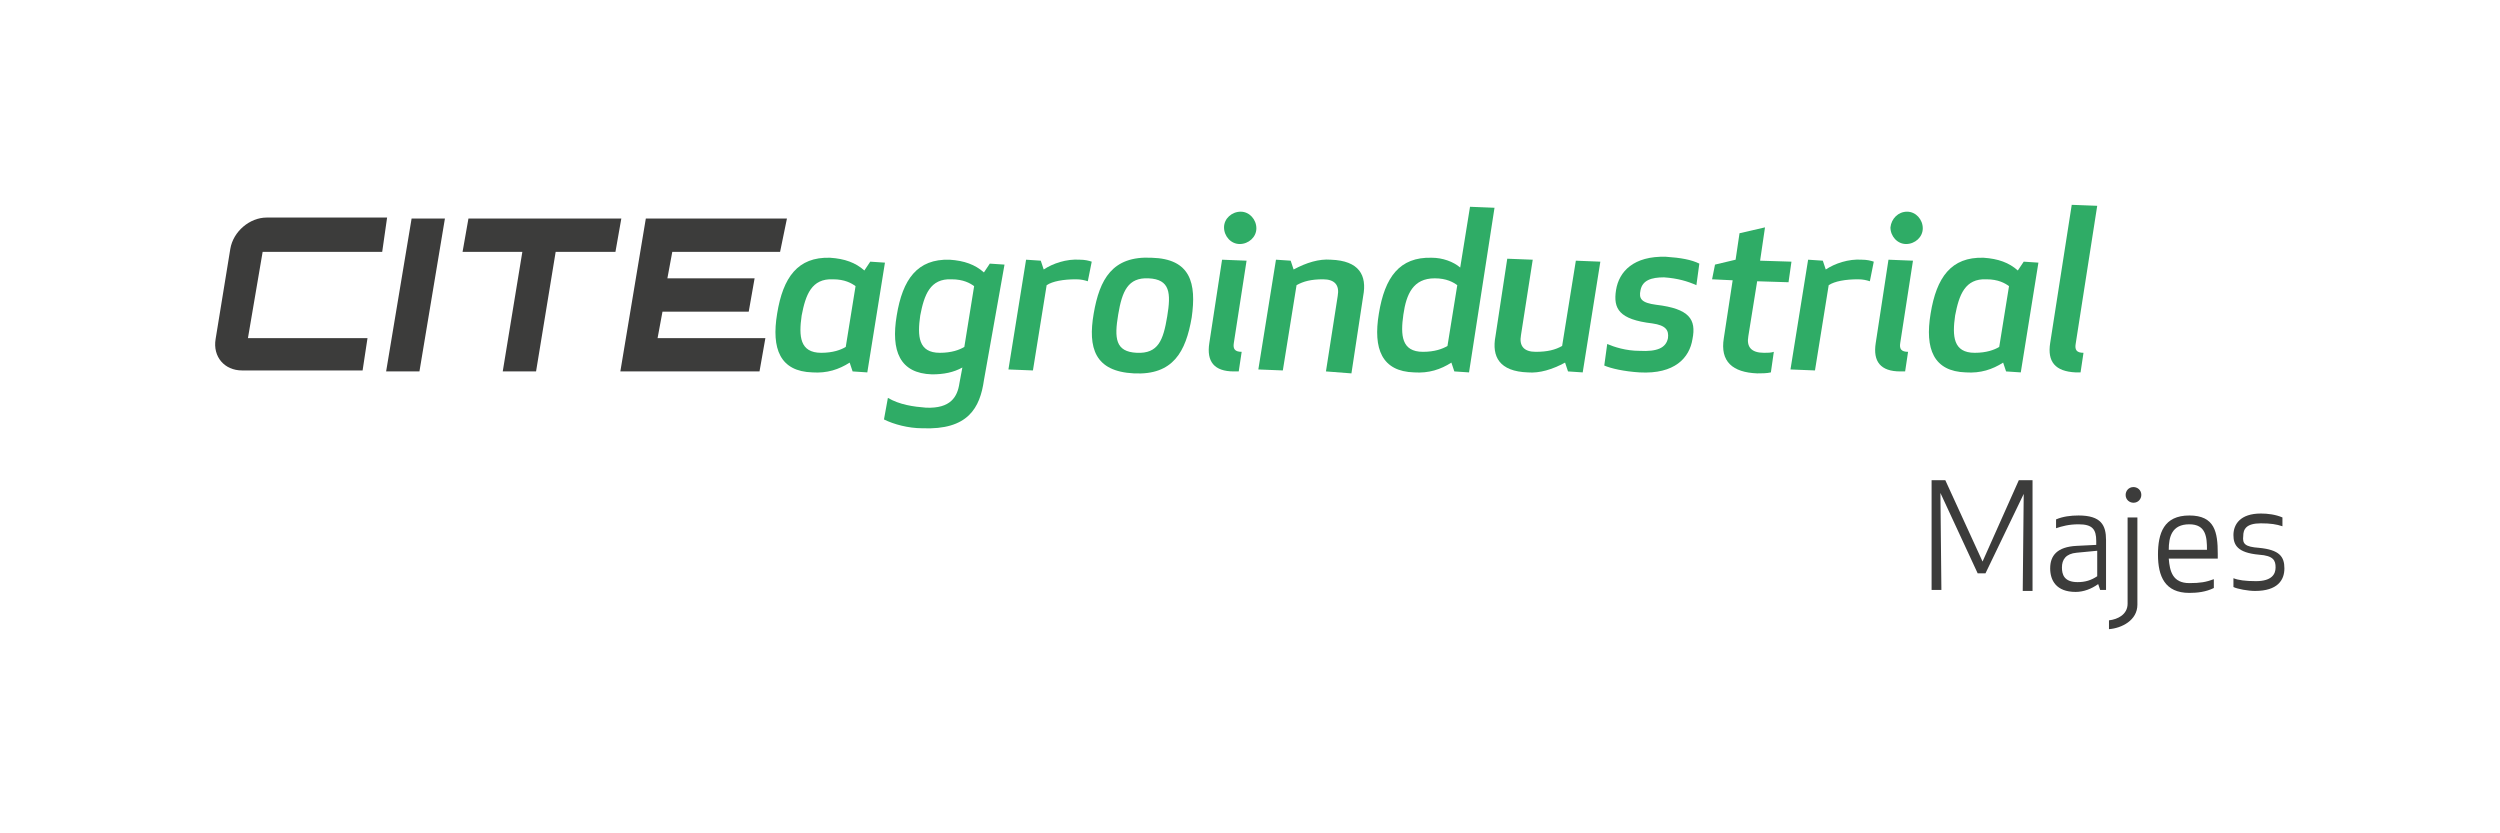 <?xml version="1.0" encoding="utf-8"?>
<!-- Generator: Adobe Illustrator 23.0.1, SVG Export Plug-In . SVG Version: 6.00 Build 0)  -->
<svg version="1.1" id="Capa_1" xmlns="http://www.w3.org/2000/svg" xmlns:xlink="http://www.w3.org/1999/xlink" x="0px" y="0px"
	 viewBox="0 0 255.1 85" style="enable-background:new 0 0 255.1 85;" xml:space="preserve">
<style type="text/css">
	.st0{fill:#3C3C3B;}
	.st1{fill:#2FAC66;}
</style>
<g>
	<g>
		<path class="st0" d="M26.8,25.7l-1.5,8.8h12.2L37,37.8H24.7c-1.8,0-3-1.4-2.7-3.2l1.5-9.2c0.3-1.8,2-3.2,3.7-3.2h12.3L39,25.7
			H26.8z"/>
		<path class="st0" d="M42,22.3h3.4l-2.6,15.6h-3.4L42,22.3z"/>
		<path class="st0" d="M63.4,22.3l-0.6,3.4h-6.1l-2,12.2h-3.4l2-12.2h-6.1l0.6-3.4H63.4z"/>
		<path class="st0" d="M79.6,25.7h-11l-0.5,2.7H77l-0.6,3.4h-8.8l-0.5,2.7h11l-0.6,3.4H63.3l2.6-15.6h14.4L79.6,25.7z"/>
	</g>
	<g>
		<path class="st1" d="M88.5,38L87,37.9L86.7,37c-1.1,0.7-2.3,1.1-3.8,1c-3.3-0.1-4.2-2.4-3.6-6c0.6-3.7,2.1-5.8,5.4-5.7
			c1.5,0.1,2.6,0.5,3.5,1.3l0.6-0.9l1.5,0.1L88.5,38z M87.3,29.2c-0.4-0.3-1.1-0.7-2.3-0.7c-2.2-0.1-2.8,1.6-3.2,3.7
			c-0.3,2.1-0.2,3.8,2,3.8c1.2,0,2-0.3,2.5-0.6L87.3,29.2z"/>
		<path class="st1" d="M100.4,38.8c-0.4,2.8-1.6,5.1-6.3,4.9c-1.4,0-2.9-0.4-3.9-0.9l0.4-2.2c1.2,0.7,2.6,0.9,3.9,1
			c2.5,0.1,3.2-1.1,3.4-2.5l0.3-1.6c-0.9,0.5-1.9,0.7-3.1,0.7c-3.3-0.1-4.2-2.4-3.6-6c0.6-3.7,2.1-5.8,5.4-5.7
			c1.5,0.1,2.6,0.5,3.5,1.3l0.6-0.9l1.5,0.1L100.4,38.8z M99.4,29.2c-0.4-0.3-1.1-0.7-2.3-0.7c-2.2-0.1-2.8,1.6-3.2,3.7
			c-0.3,2.1-0.2,3.8,2,3.8c1.2,0,2-0.3,2.5-0.6L99.4,29.2z"/>
		<path class="st1" d="M111,28.7c-0.3-0.1-0.7-0.2-1.2-0.2c-1.3,0-2.4,0.2-3,0.6l-1.4,8.7l-2.5-0.1l1.8-11.2l1.5,0.1l0.3,0.9
			c0.9-0.6,2.3-1.1,3.7-1c0.5,0,0.9,0.1,1.2,0.2L111,28.7z"/>
		<path class="st1" d="M111.6,32c0.6-3.5,1.9-5.9,5.9-5.7c4,0.1,4.6,2.6,4.1,6.1c-0.6,3.5-1.9,5.9-5.9,5.7
			C111.7,37.9,111,35.5,111.6,32z M119.1,32.3c0.4-2.4,0.3-3.8-1.9-3.9c-2.1-0.1-2.7,1.3-3.1,3.7c-0.4,2.4-0.3,3.8,1.9,3.9
			S118.7,34.7,119.1,32.3z"/>
		<path class="st1" d="M123.4,35l1.3-8.5l2.5,0.1l-1.3,8.4c-0.1,0.6,0.1,0.9,0.8,0.9l-0.3,2c0,0-0.2,0-0.5,0
			C123.9,37.9,123.1,36.9,123.4,35z M126.6,21.6c0.9,0,1.6,0.8,1.6,1.7c0,0.9-0.8,1.6-1.7,1.6s-1.6-0.8-1.6-1.7
			C124.9,22.3,125.7,21.6,126.6,21.6z"/>
		<path class="st1" d="M135.3,37.9l1.2-7.7c0.2-1.1-0.3-1.7-1.5-1.7c-1.2,0-2,0.2-2.7,0.6l-1.4,8.7l-2.5-0.1l1.8-11.2l1.5,0.1
			l0.3,0.9c1.3-0.7,2.6-1.1,3.8-1c2.9,0.1,3.7,1.6,3.3,3.7l-1.2,7.9L135.3,37.9z"/>
		<path class="st1" d="M149,27.3l1-6.2l2.5,0.1L149.9,38l-1.5-0.1l-0.3-0.9c-1.1,0.7-2.3,1.1-3.8,1c-3.3-0.1-4.2-2.4-3.6-6
			c0.6-3.7,2.1-5.8,5.4-5.7C147.2,26.3,148.3,26.7,149,27.3z M143.2,32.1c-0.3,2.1-0.2,3.8,2,3.8c1.2,0,2-0.3,2.5-0.6l1-6.2
			c-0.4-0.3-1.1-0.7-2.3-0.7C144.2,28.4,143.5,30,143.2,32.1z"/>
		<path class="st1" d="M156.4,26.5l-1.2,7.7c-0.2,1.1,0.3,1.7,1.5,1.7c1.2,0,2-0.2,2.7-0.6l1.4-8.7l2.5,0.1L161.5,38l-1.5-0.1
			l-0.3-0.9c-1.3,0.7-2.6,1.1-3.8,1c-2.9-0.1-3.7-1.6-3.3-3.7l1.2-7.9L156.4,26.5z"/>
		<path class="st1" d="M169,31.1c3.4,0.4,4.1,1.5,3.7,3.5c-0.3,1.9-1.8,3.6-5.4,3.4c-1.6-0.1-2.9-0.4-3.6-0.7l0.3-2.2
			c0.7,0.3,1.9,0.7,3.3,0.7c1.8,0.1,2.7-0.3,2.9-1.3c0.1-0.8-0.2-1.3-1.6-1.5c-3.4-0.4-4-1.5-3.7-3.4c0.3-1.9,1.8-3.5,5.1-3.4
			c1.5,0.1,2.6,0.3,3.4,0.7l-0.3,2.2c-0.9-0.4-1.9-0.7-3.3-0.8c-1.3,0-2.2,0.3-2.4,1.3C167.2,30.5,167.5,30.9,169,31.1z"/>
		<path class="st1" d="M180.7,38c-0.4,0.1-1,0.1-1.4,0.1c-2.5-0.1-3.8-1.2-3.4-3.6l0.9-5.9l-2.1-0.1L175,27l2.1-0.5l0.4-2.7l2.6-0.6
			l-0.5,3.4l3.2,0.1l-0.3,2.1l-3.2-0.1l-0.9,5.6c-0.2,1.1,0.3,1.7,1.6,1.7c0.4,0,0.7,0,1-0.1L180.7,38z"/>
		<path class="st1" d="M190.8,28.7c-0.3-0.1-0.7-0.2-1.2-0.2c-1.3,0-2.4,0.2-3,0.6l-1.4,8.7l-2.5-0.1l1.8-11.2l1.5,0.1l0.3,0.9
			c0.9-0.6,2.3-1.1,3.7-1c0.5,0,0.9,0.1,1.2,0.2L190.8,28.7z"/>
		<path class="st1" d="M191.4,35l1.3-8.5l2.5,0.1l-1.3,8.4c-0.1,0.6,0.1,0.9,0.8,0.9l-0.3,2c0,0-0.2,0-0.5,0
			C191.9,37.9,191.1,36.9,191.4,35z M194.6,21.6c0.9,0,1.6,0.8,1.6,1.7c0,0.9-0.8,1.6-1.7,1.6c-0.9,0-1.6-0.8-1.6-1.7
			C193,22.3,193.7,21.6,194.6,21.6z"/>
		<path class="st1" d="M206.2,38l-1.5-0.1l-0.3-0.9c-1.1,0.7-2.3,1.1-3.8,1c-3.3-0.1-4.2-2.4-3.6-6c0.6-3.7,2.1-5.8,5.4-5.7
			c1.5,0.1,2.6,0.5,3.5,1.3l0.6-0.9l1.5,0.1L206.2,38z M205,29.2c-0.4-0.3-1.1-0.7-2.3-0.7c-2.2-0.1-2.8,1.6-3.2,3.7
			c-0.3,2.1-0.2,3.8,2,3.8c1.2,0,2-0.3,2.5-0.6L205,29.2z"/>
		<path class="st1" d="M209.2,35l2.2-14.1L214,21l-2.2,14.1c-0.1,0.6,0.1,0.9,0.8,0.9l-0.3,2c0,0-0.2,0-0.5,0
			C209.7,37.9,208.9,36.9,209.2,35z"/>
	</g>
	<g>
		<path class="st0" d="M202.6,58.5h-0.8l-3.8-8.2l0.1,9.9h-1V49h1.4l3.8,8.3L206,49h1.4v11.3h-1l0.1-9.9L202.6,58.5z"/>
		<path class="st0" d="M212.1,53.5c-1,0-1.7,0.2-2.3,0.4V53c0.7-0.3,1.5-0.4,2.3-0.4c2.3,0,2.8,1,2.8,2.5v5.1h-0.6l-0.2-0.6
			c-0.7,0.5-1.5,0.8-2.3,0.8c-2,0-2.6-1.2-2.6-2.4c0-1.3,0.7-2.2,2.7-2.3l2-0.1v-0.4C213.9,54,213.5,53.5,212.1,53.5z M211.9,56.4
			c-1.1,0.1-1.5,0.7-1.5,1.5c0,0.7,0.2,1.5,1.6,1.5c0.8,0,1.4-0.2,2-0.6v-2.6L211.9,56.4z"/>
		<path class="st0" d="M215.2,63.3c0.9-0.1,1.9-0.6,1.9-1.7v-8.8h1v8.9c0,1.6-1.6,2.4-2.9,2.5V63.3z M217.7,49.7
			c0.4,0,0.8,0.3,0.8,0.8c0,0.4-0.3,0.8-0.8,0.8c-0.4,0-0.8-0.3-0.8-0.8C216.9,50.1,217.2,49.7,217.7,49.7z"/>
		<path class="st0" d="M223.4,52.6c2.6,0,2.9,1.7,2.9,3.9V57h-5c0.1,1.3,0.4,2.5,2.1,2.5c1.1,0,1.7-0.1,2.5-0.4v0.9
			c-0.8,0.4-1.7,0.5-2.5,0.5c-2.5,0-3.2-1.7-3.2-3.9S220.8,52.6,223.4,52.6z M221.3,56.1h3.9c0-1.3-0.1-2.6-1.8-2.6
			C221.6,53.5,221.3,54.8,221.3,56.1z"/>
		<path class="st0" d="M230.5,55.9c2.1,0.2,2.6,0.9,2.6,2.1c0,1.2-0.7,2.3-3,2.3c-0.7,0-1.8-0.2-2.2-0.4v-0.9
			c0.5,0.2,1.2,0.3,2.3,0.3c1.6,0,2-0.7,2-1.4c0-0.7-0.2-1.2-1.7-1.3c-2.2-0.2-2.6-1-2.6-2c0-1.1,0.7-2.2,2.8-2.2
			c0.7,0,1.5,0.1,2.2,0.4v0.9c-0.6-0.2-1.2-0.3-2.2-0.3c-1.5,0-1.8,0.6-1.8,1.3C228.8,55.5,229.1,55.8,230.5,55.9z"/>
	</g>
</g>
</svg>
